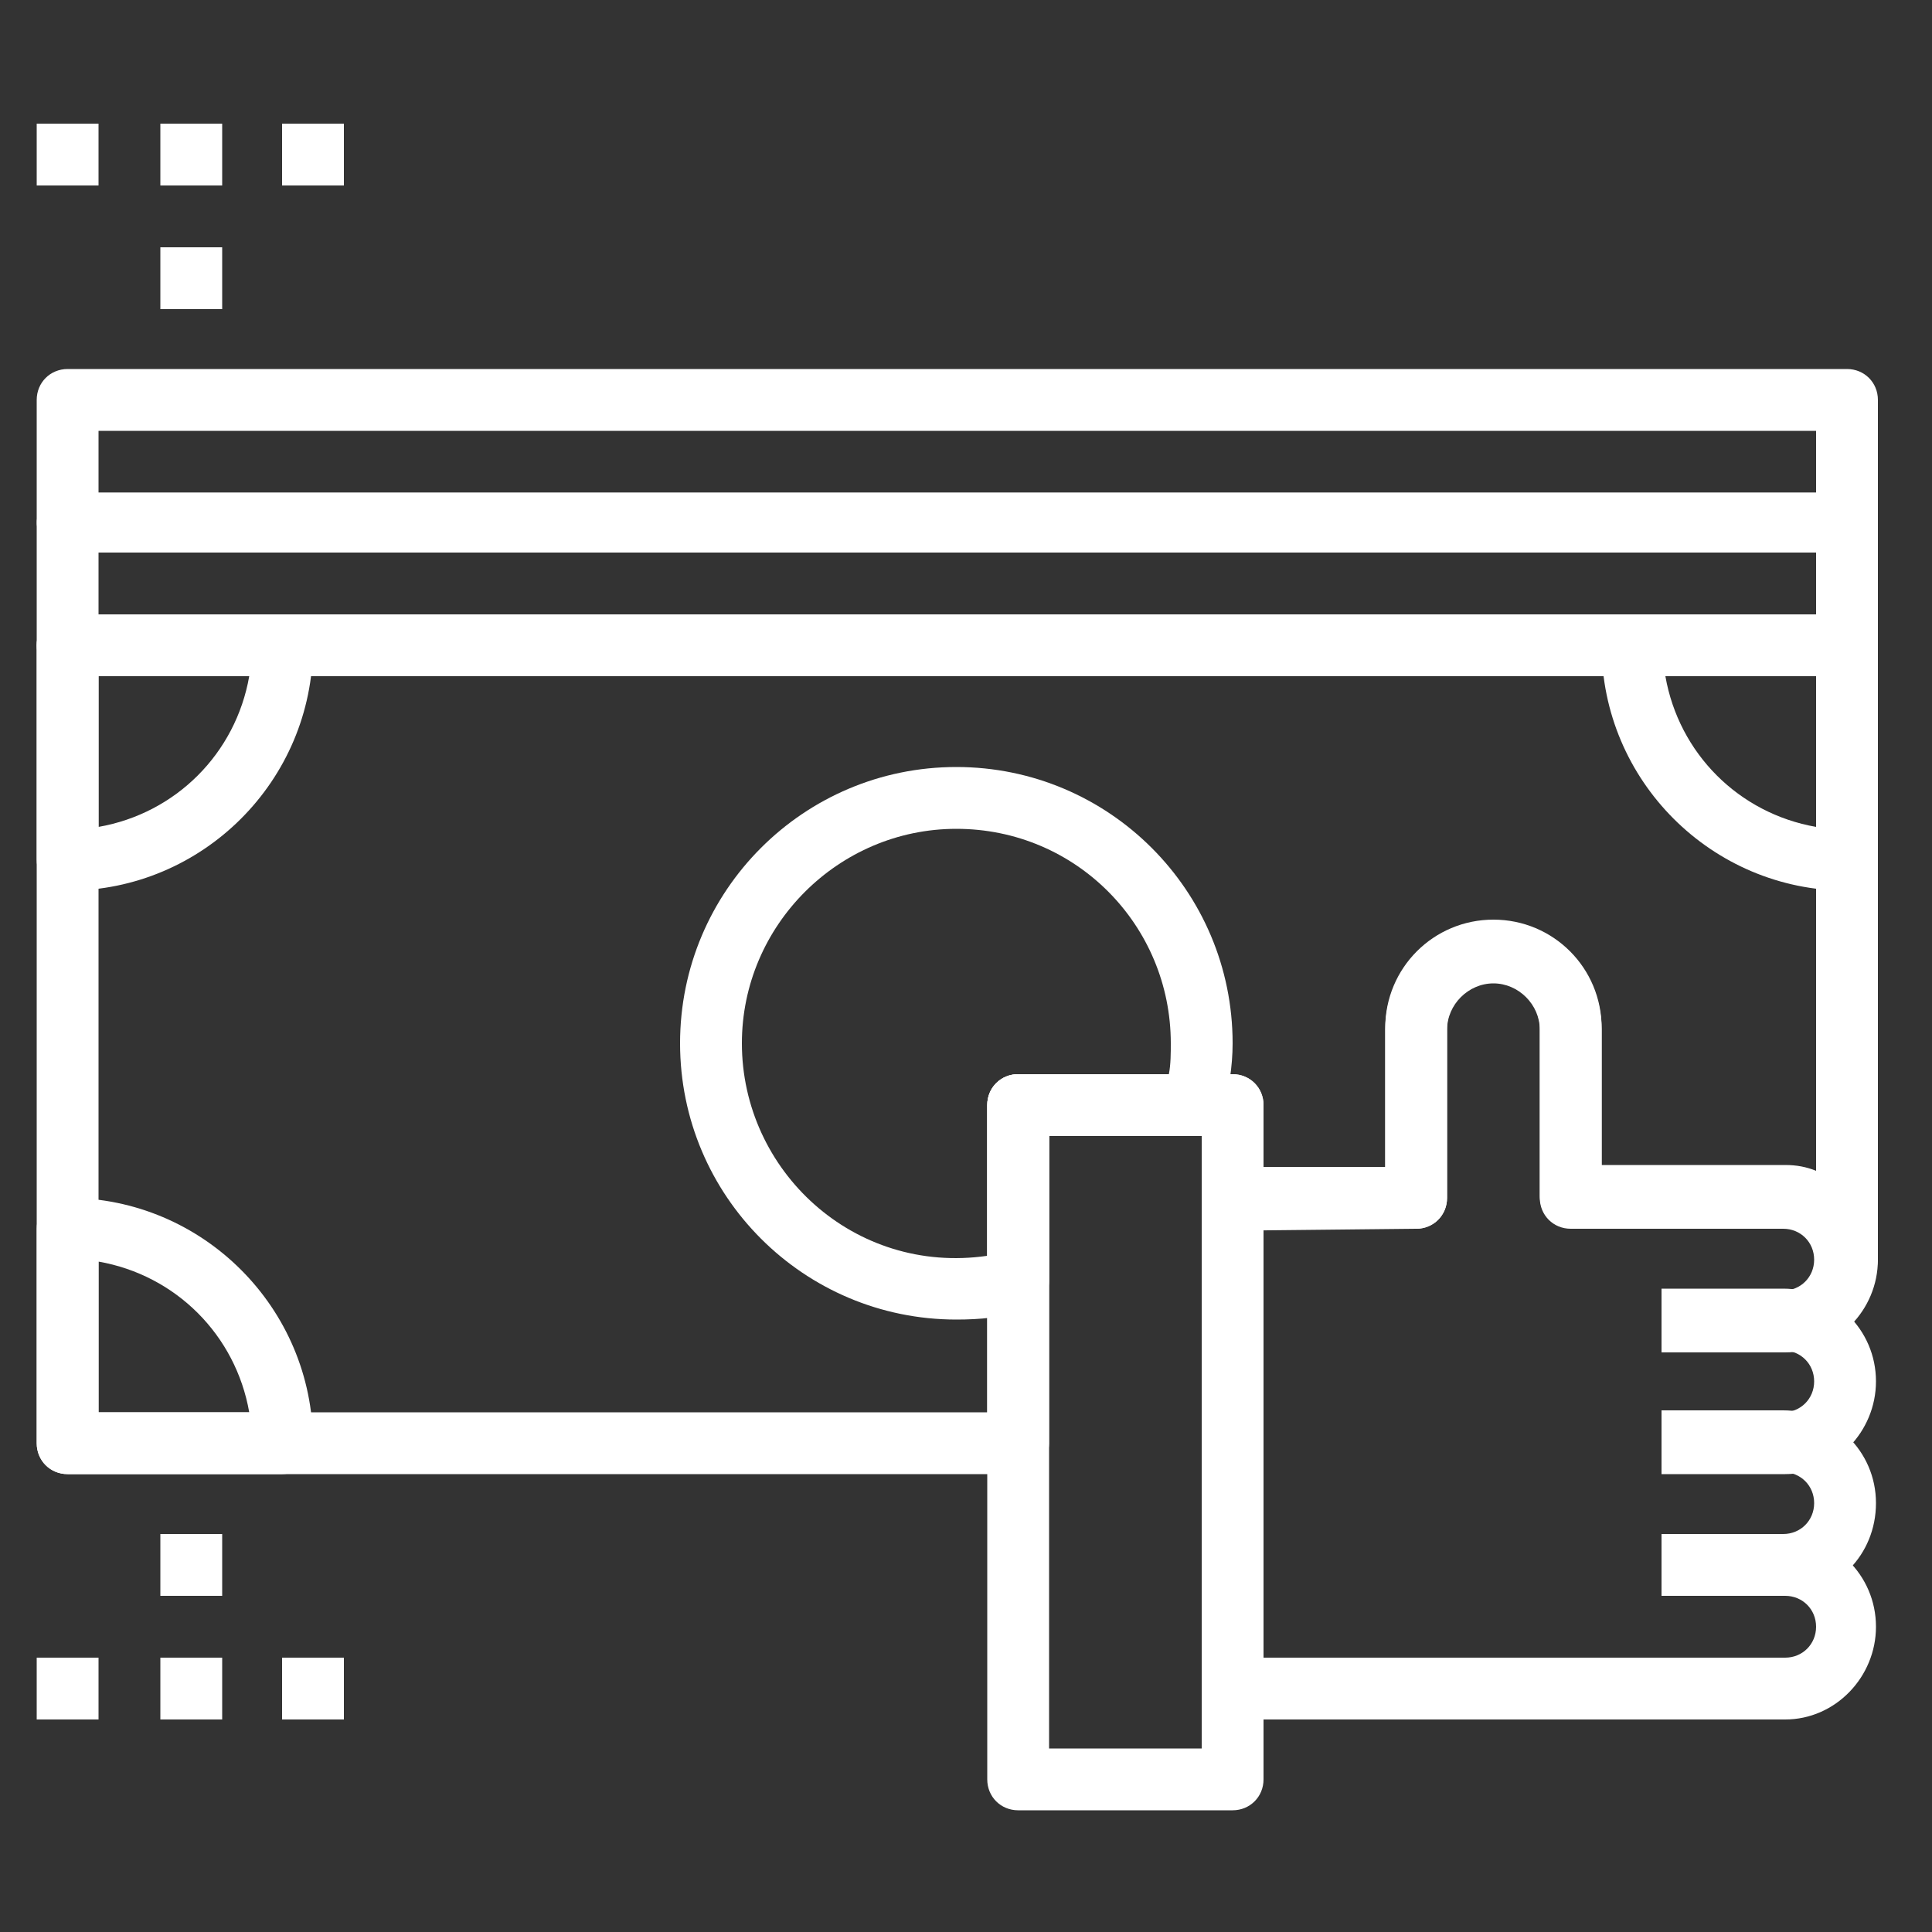 <?xml version="1.0" encoding="utf-8"?>
<!-- Generator: Adobe Illustrator 23.0.6, SVG Export Plug-In . SVG Version: 6.00 Build 0)  -->
<svg version="1.1" id="Layer_1" xmlns="http://www.w3.org/2000/svg" xmlns:xlink="http://www.w3.org/1999/xlink" x="0px" y="0px"
	 viewBox="0 0 100 100" style="enable-background:new 0 0 100 100;" xml:space="preserve">
<rect x="0" y="0" width="100" height="100" fill="#333333" stroke="none"/>
<style type="text/css">
	.st0{fill:#FFFFFF;}
</style>
<g id="XMLID_2090_">
	<g id="XMLID_4074_">
		<g id="XMLID_4075_">
			<path id="XMLID_4076_" class="st0" d="M52.7,76.3H3.5c-0.9,0-1.6-0.7-1.6-1.6V33.4c0-0.9,0.7-1.6,1.6-1.6h92.1
				c0.9,0,1.6,0.7,1.6,1.6v31.7c0,0.9-0.7,1.6-1.6,1.6c-0.9,0-1.6-0.7-1.6-1.6c0-0.9-0.7-1.6-1.6-1.6H81.3c-0.9,0-1.6-0.7-1.6-1.6
				v-8.7c0-1.3-1.1-2.4-2.4-2.4c-1.3,0-2.4,1.1-2.4,2.4V62c0,0.9-0.7,1.6-1.6,1.6l-9.5,0.1c-0.4,0-0.8-0.2-1.1-0.5
				c-0.3-0.3-0.5-0.7-0.5-1.1v-3.3h-7.9v15.9C54.3,75.5,53.6,76.3,52.7,76.3z M5.1,73.1h46V57.2c0-0.9,0.7-1.6,1.6-1.6h11.1
				c0.9,0,1.6,0.7,1.6,1.6v3.3l6.3-0.1v-7.2c0-3.1,2.5-5.6,5.6-5.6c3.1,0,5.6,2.5,5.6,5.6v7.1h9.5c0.6,0,1.1,0.1,1.6,0.3V35H5.1
				V73.1z"/>
		</g>
	</g>
	<g id="XMLID_4070_">
		<path id="XMLID_4071_" class="st0" d="M95.6,35H3.5c-0.9,0-1.6-0.7-1.6-1.6v-6.3c0-0.9,0.7-1.6,1.6-1.6h92.1
			c0.9,0,1.6,0.7,1.6,1.6v6.3C97.1,34.3,96.4,35,95.6,35z M5.1,31.8H94v-3.2H5.1V31.8z"/>
	</g>
	<g id="XMLID_4066_">
		<path id="XMLID_4067_" class="st0" d="M95.6,28.6H3.5c-0.9,0-1.6-0.7-1.6-1.6v-6.3c0-0.9,0.7-1.6,1.6-1.6h92.1
			c0.9,0,1.6,0.7,1.6,1.6v6.3C97.1,27.9,96.4,28.6,95.6,28.6z M5.1,25.5H94v-3.2H5.1V25.5z"/>
	</g>
	<g id="XMLID_4062_">
		<path id="XMLID_4063_" class="st0" d="M49.5,68.3c-7.9,0-14.3-6.4-14.3-14.3s6.4-14.3,14.3-14.3c7.9,0,14.3,6.4,14.3,14.3
			c0,1.2-0.2,2.4-0.5,3.6c-0.2,0.7-0.8,1.2-1.5,1.2h-7.5v7.5c0,0.7-0.5,1.4-1.2,1.5C51.9,68.2,50.7,68.3,49.5,68.3z M49.5,42.9
			c-6.1,0-11.1,5-11.1,11.1c0,6.6,5.8,12,12.7,11v-7.8c0-0.9,0.7-1.6,1.6-1.6h7.8c0.1-0.5,0.1-1.1,0.1-1.6
			C60.6,47.9,55.7,42.9,49.5,42.9z"/>
	</g>
	<g id="XMLID_3471_">
		<path id="XMLID_3472_" class="st0" d="M3.5,46.1c-0.9,0-1.6-0.7-1.6-1.6V33.4c0-0.9,0.7-1.6,1.6-1.6h11.1c0.9,0,1.6,0.7,1.6,1.6
			C16.2,40.4,10.5,46.1,3.5,46.1z M5.1,35v7.8c4-0.7,7.1-3.8,7.8-7.8H5.1z"/>
	</g>
	<g id="XMLID_3461_">
		<path id="XMLID_3465_" class="st0" d="M14.6,76.3H3.5c-0.9,0-1.6-0.7-1.6-1.6V63.6c0-0.9,0.7-1.6,1.6-1.6c7,0,12.7,5.7,12.7,12.7
			C16.2,75.5,15.5,76.3,14.6,76.3z M5.1,73.1h7.8c-0.7-4-3.8-7.1-7.8-7.8V73.1z"/>
	</g>
	<g id="XMLID_3452_">
		<path id="XMLID_3453_" class="st0" d="M95.6,46.1c-7,0-12.7-5.7-12.7-12.7c0-0.9,0.7-1.6,1.6-1.6h11.1c0.9,0,1.6,0.7,1.6,1.6v11.1
			C97.1,45.4,96.4,46.1,95.6,46.1z M86.2,35c0.7,4,3.8,7.1,7.8,7.8V35H86.2z"/>
	</g>
	<g id="XMLID_3450_">
		<path id="XMLID_3451_" class="st0" d="M92.4,82.6H86v-3.2h6.3c0.9,0,1.6-0.7,1.6-1.6c0-0.9-0.7-1.6-1.6-1.6H86v-3.2h6.3
			c2.6,0,4.8,2.1,4.8,4.8C97.1,80.5,95,82.6,92.4,82.6z"/>
	</g>
	<g id="XMLID_3448_">
		<path id="XMLID_3449_" class="st0" d="M92.4,89H63.8c-0.9,0-1.6-0.7-1.6-1.6V62c0-0.9,0.7-1.6,1.6-1.6h7.9v-7.1
			c0-3.1,2.5-5.6,5.6-5.6c3.1,0,5.6,2.5,5.6,5.6v7.1h9.5c2.6,0,4.8,2.1,4.8,4.8c0,2.6-2.1,4.8-4.8,4.8H86v-3.2h6.3
			c0.9,0,1.6-0.7,1.6-1.6s-0.7-1.6-1.6-1.6H81.3c-0.9,0-1.6-0.7-1.6-1.6v-8.7c0-1.3-1.1-2.4-2.4-2.4c-1.3,0-2.4,1.1-2.4,2.4V62
			c0,0.9-0.7,1.6-1.6,1.6h-7.9v22.2h27c0.9,0,1.6-0.7,1.6-1.6s-0.7-1.6-1.6-1.6H86v-3.2h6.3c2.6,0,4.8,2.1,4.8,4.8
			C97.1,86.8,95,89,92.4,89z"/>
	</g>
	<g id="XMLID_3446_">
		<path id="XMLID_3447_" class="st0" d="M92.4,76.3H86v-3.2h6.3c0.9,0,1.6-0.7,1.6-1.6s-0.7-1.6-1.6-1.6H86v-3.2h6.3
			c2.6,0,4.8,2.1,4.8,4.8C97.1,74.1,95,76.3,92.4,76.3z"/>
	</g>
	<g id="XMLID_3439_">
		<path id="XMLID_3440_" class="st0" d="M63.8,93.7H52.7c-0.9,0-1.6-0.7-1.6-1.6V57.2c0-0.9,0.7-1.6,1.6-1.6h11.1
			c0.9,0,1.6,0.7,1.6,1.6v34.9C65.4,93,64.7,93.7,63.8,93.7z M54.3,90.5h7.9V58.8h-7.9V90.5z"/>
	</g>
	<g id="XMLID_3432_">
		<rect id="XMLID_3433_" x="8.3" y="79.4" class="st0" width="3.2" height="3.2"/>
	</g>
	<g id="XMLID_3430_">
		<rect id="XMLID_3431_" x="1.9" y="85.8" class="st0" width="3.2" height="3.2"/>
	</g>
	<g id="XMLID_3428_">
		<rect id="XMLID_3429_" x="8.3" y="85.8" class="st0" width="3.2" height="3.2"/>
	</g>
	<g id="XMLID_3426_">
		<rect id="XMLID_3427_" x="14.6" y="85.8" class="st0" width="3.2" height="3.2"/>
	</g>
	<g id="XMLID_3424_">
		<rect id="XMLID_3425_" x="8.3" y="12.8" class="st0" width="3.2" height="3.2"/>
	</g>
	<g id="XMLID_3422_">
		<rect id="XMLID_3423_" x="1.9" y="6.4" class="st0" width="3.2" height="3.2"/>
	</g>
	<g id="XMLID_3361_">
		<rect id="XMLID_3421_" x="8.3" y="6.4" class="st0" width="3.2" height="3.2"/>
	</g>
	<g id="XMLID_3341_">
		<rect id="XMLID_3360_" x="14.6" y="6.4" class="st0" width="3.2" height="3.2"/>
	</g>
</g>
</svg>
